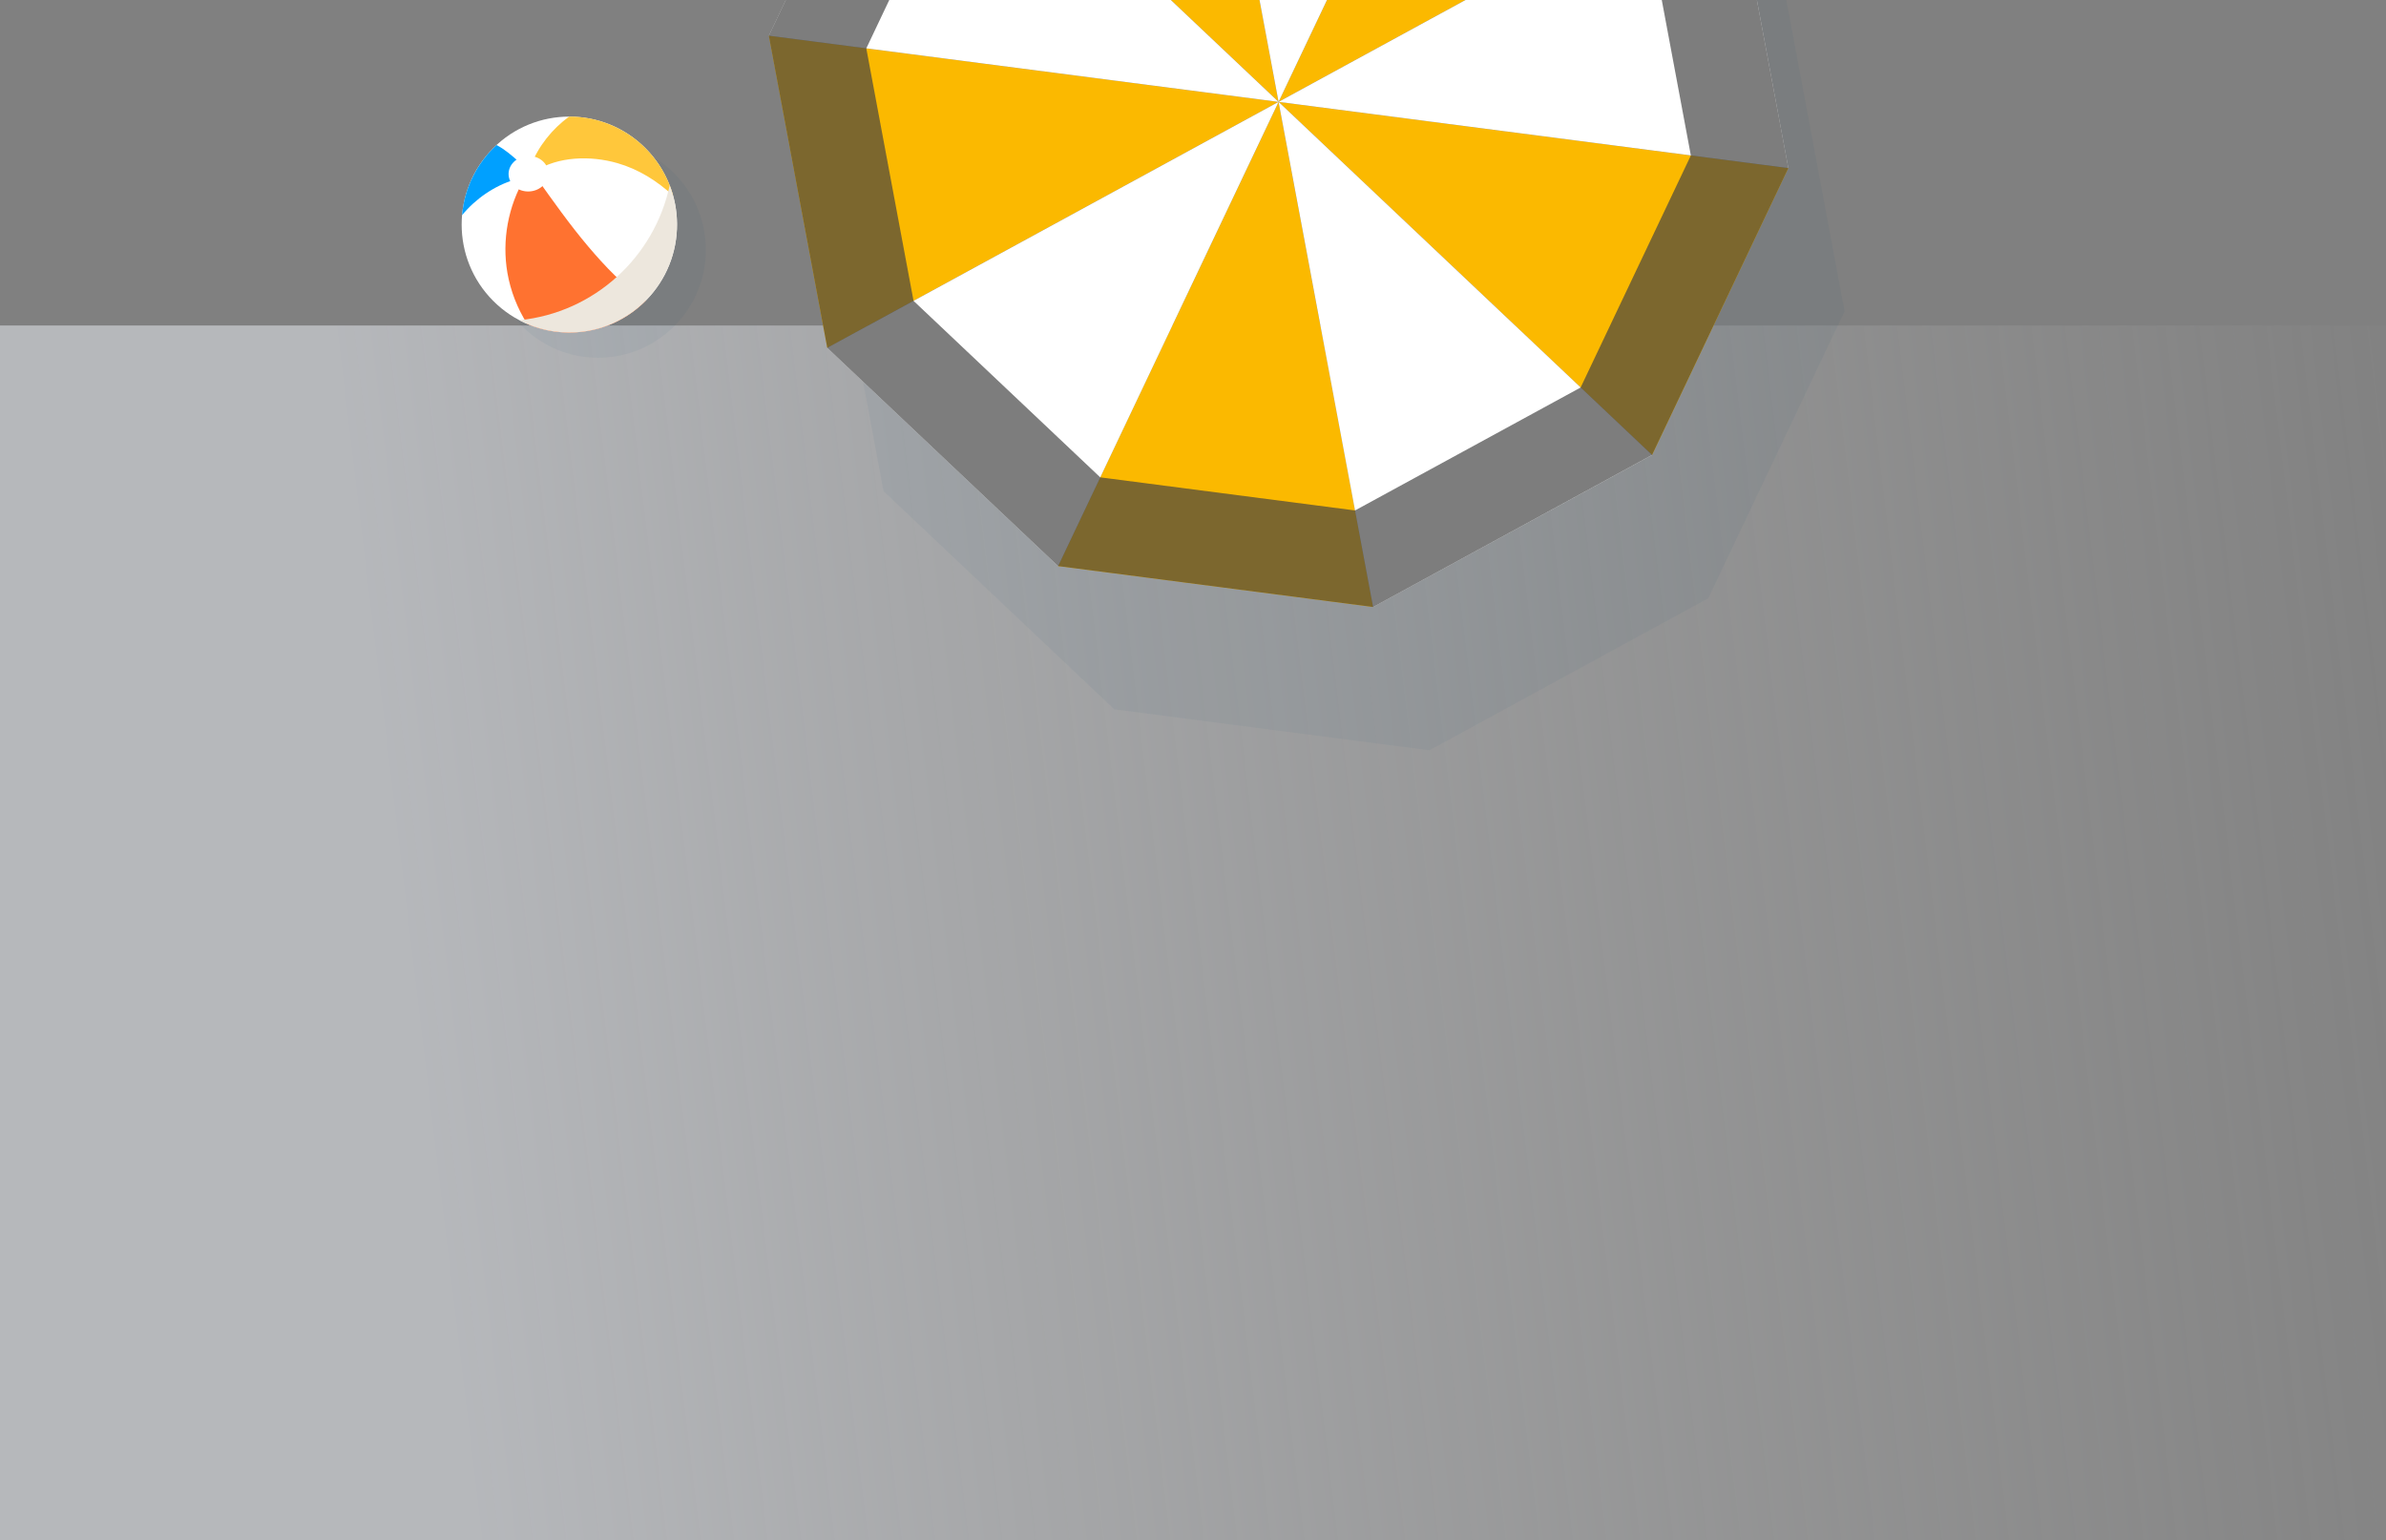 <svg width="491" height="317" viewBox="0 0 491 317" fill="none" xmlns="http://www.w3.org/2000/svg">
<rect x="0" y="0" width="491" height="317" fill="#808080" stroke="none"/>
<g clip-path="url(#clip0_1518_39998)">
<g opacity="0.5">
<rect x="-2" y="67" width="540" height="324.878" fill="url(#paint0_linear_1518_39998)"/>
</g>
<g style="mix-blend-mode:multiply" opacity="0.05">
<path d="M197.836 -22.215L255.235 -53.508L320.066 -45.081L367.561 -0.162L369.455 9.963L379.58 64.096L351.541 123.148L294.141 154.434L229.311 146.014L181.815 101.095L169.797 36.837L197.836 -22.215Z" fill="#004770"/>
</g>
<path d="M308.491 -74.58L355.986 -29.661L263.11 20.971L308.491 -74.58Z" fill="#FBB900"/>
<path d="M186.262 -51.707L243.662 -83L263.111 20.971L186.262 -51.707Z" fill="#FBB900"/>
<path d="M263.111 20.971L170.242 71.603L158.223 7.345L263.111 20.971Z" fill="#FBB900"/>
<path d="M368.006 34.597L339.967 93.656L263.111 20.971L368.006 34.597Z" fill="#FBB900"/>
<path d="M282.566 124.942L217.736 116.521L263.11 20.971L282.566 124.942Z" fill="#FBB900"/>
<path d="M308.492 -74.58L263.111 20.971L243.662 -83L308.492 -74.58Z" fill="white"/>
<path d="M186.262 -51.707L263.111 20.971L158.223 7.345L186.262 -51.707Z" fill="white"/>
<path d="M368.006 34.597L263.111 20.971L355.987 -29.661L368.006 34.597Z" fill="white"/>
<path d="M217.737 116.521L170.242 71.603L263.111 20.971L217.737 116.521Z" fill="white"/>
<path d="M282.567 124.942L263.111 20.971L339.967 93.656L282.567 124.942Z" fill="white"/>
<g style="mix-blend-mode:overlay" opacity="0.69">
<path d="M186.261 -51.707L243.66 -83L308.491 -74.58L355.987 -29.661L368.012 34.597L339.966 93.649L282.567 124.942L217.736 116.522L170.241 71.603L158.215 7.345L186.261 -51.707ZM187.992 61.927L226.41 98.256L278.845 105.069L325.266 79.763L347.95 32.001L338.229 -19.972L299.81 -56.301L247.376 -63.114L200.954 -37.808L178.27 9.954L187.992 61.927Z" fill="#424242"/>
</g>
<g style="mix-blend-mode:multiply" opacity="0.05">
<path d="M145.189 49.92C145.189 49.92 145.189 49.92 145.189 49.916C145.166 49.573 145.131 49.235 145.093 48.896C145.081 48.788 145.066 48.684 145.054 48.58C145.024 48.342 144.989 48.103 144.951 47.868C144.931 47.756 144.916 47.641 144.893 47.529C144.847 47.264 144.793 46.998 144.739 46.736C144.724 46.667 144.713 46.601 144.697 46.532C144.628 46.22 144.551 45.916 144.471 45.612C144.459 45.566 144.448 45.523 144.436 45.477C144.405 45.369 144.371 45.266 144.34 45.158C144.302 45.031 144.267 44.907 144.229 44.784C144.202 44.692 144.171 44.599 144.144 44.511C144.118 44.426 144.087 44.342 144.06 44.261C144.025 44.16 143.991 44.064 143.956 43.964C143.906 43.826 143.857 43.687 143.807 43.548C143.761 43.425 143.711 43.302 143.665 43.179C143.588 42.986 143.507 42.79 143.427 42.601C143.373 42.478 143.319 42.355 143.265 42.236C143.177 42.043 143.085 41.851 142.993 41.658C142.939 41.547 142.885 41.435 142.828 41.323C142.709 41.088 142.582 40.857 142.455 40.626C142.421 40.565 142.39 40.503 142.355 40.442C142.198 40.16 142.029 39.883 141.86 39.61C141.791 39.498 141.718 39.394 141.649 39.283C141.542 39.117 141.43 38.948 141.319 38.786C141.235 38.663 141.15 38.544 141.062 38.424C140.954 38.278 140.847 38.132 140.739 37.985C140.647 37.862 140.555 37.743 140.459 37.62C140.352 37.481 140.236 37.346 140.125 37.212C140.025 37.092 139.929 36.973 139.826 36.853C139.707 36.719 139.588 36.584 139.465 36.453C139.284 36.257 139.1 36.06 138.916 35.872C138.789 35.741 138.662 35.61 138.532 35.483C138.405 35.36 138.271 35.237 138.14 35.117C138.037 35.021 137.929 34.921 137.822 34.825C137.684 34.701 137.541 34.578 137.399 34.459C137.296 34.37 137.192 34.286 137.088 34.201C136.939 34.078 136.789 33.958 136.635 33.839C136.54 33.766 136.44 33.693 136.344 33.62C136.179 33.496 136.017 33.373 135.849 33.258C135.779 33.208 135.71 33.161 135.641 33.115C135.012 32.68 134.359 32.276 133.683 31.907C133.622 31.872 133.561 31.837 133.499 31.802C133.292 31.691 133.084 31.587 132.873 31.483C132.8 31.448 132.727 31.41 132.651 31.375C132.436 31.271 132.221 31.171 132.006 31.075C131.94 31.048 131.879 31.021 131.814 30.994C131.58 30.894 131.345 30.794 131.107 30.701C131.104 30.701 131.096 30.698 131.092 30.694C130.267 30.37 129.418 30.101 128.551 29.878C128.539 29.878 128.528 29.87 128.516 29.87C128.251 29.804 127.986 29.743 127.718 29.685C127.672 29.674 127.622 29.666 127.576 29.654C127.315 29.6 127.05 29.55 126.785 29.504C126.743 29.496 126.7 29.489 126.658 29.485C125.476 29.292 124.263 29.192 123.03 29.196C122.558 29.196 122.082 29.208 121.602 29.242C116.017 29.62 111.057 32.045 107.391 35.733C107.379 35.745 107.367 35.756 107.356 35.768C107.137 35.991 106.922 36.218 106.711 36.449C106.688 36.472 106.669 36.495 106.646 36.519C106.446 36.742 106.25 36.969 106.058 37.2C106.028 37.235 106.001 37.269 105.97 37.304C105.786 37.527 105.609 37.754 105.433 37.985C105.398 38.032 105.364 38.078 105.329 38.124C105.164 38.347 105.003 38.574 104.841 38.801C104.803 38.859 104.765 38.917 104.722 38.975C104.573 39.198 104.427 39.421 104.285 39.648C104.243 39.718 104.2 39.787 104.158 39.856C104.024 40.076 103.893 40.299 103.767 40.526C103.721 40.607 103.678 40.688 103.636 40.769C103.517 40.988 103.398 41.208 103.287 41.431C103.241 41.523 103.198 41.616 103.152 41.708C103.049 41.924 102.945 42.143 102.845 42.363C102.799 42.467 102.757 42.571 102.711 42.671C102.619 42.886 102.53 43.098 102.442 43.317C102.396 43.433 102.358 43.545 102.315 43.66C102.239 43.872 102.158 44.084 102.085 44.295C102.043 44.419 102.005 44.545 101.966 44.669C101.901 44.877 101.832 45.084 101.774 45.296C101.736 45.431 101.705 45.566 101.667 45.7C101.613 45.908 101.555 46.112 101.505 46.32C101.471 46.463 101.444 46.605 101.413 46.748C101.371 46.952 101.325 47.156 101.287 47.364C101.26 47.506 101.241 47.648 101.218 47.791C101.129 48.326 101.056 48.869 101.006 49.416C101.006 49.435 101.003 49.454 100.999 49.473C100.903 50.594 100.887 51.737 100.968 52.896C101.513 61.042 106.373 67.864 113.157 71.279C113.31 71.356 113.468 71.433 113.625 71.51C113.755 71.572 113.886 71.633 114.02 71.695C114.208 71.779 114.397 71.86 114.589 71.937C114.754 72.007 114.919 72.072 115.084 72.137C115.276 72.211 115.464 72.284 115.66 72.353C115.786 72.399 115.913 72.442 116.04 72.484C116.235 72.549 116.435 72.615 116.635 72.673C116.734 72.703 116.834 72.734 116.934 72.765C117.214 72.846 117.498 72.923 117.786 72.992C117.898 73.019 118.013 73.046 118.124 73.073C118.343 73.123 118.562 73.169 118.784 73.215C118.88 73.235 118.976 73.254 119.076 73.273C119.38 73.327 119.683 73.377 119.99 73.419C120.078 73.431 120.17 73.443 120.262 73.454C120.508 73.485 120.758 73.512 121.003 73.535C121.096 73.543 121.191 73.554 121.284 73.562C121.456 73.577 121.629 73.585 121.802 73.597C121.859 73.597 121.917 73.604 121.975 73.608C122.067 73.612 122.163 73.62 122.255 73.624C122.312 73.624 122.366 73.624 122.424 73.624C122.666 73.631 122.907 73.635 123.149 73.631C123.203 73.631 123.257 73.631 123.307 73.631C123.387 73.631 123.468 73.631 123.549 73.627C123.886 73.62 124.224 73.608 124.562 73.585C124.927 73.562 125.291 73.527 125.652 73.485C125.779 73.469 125.902 73.45 126.029 73.435C126.263 73.404 126.497 73.373 126.727 73.335C126.881 73.308 127.03 73.277 127.18 73.25C127.38 73.212 127.579 73.177 127.779 73.135C127.944 73.1 128.105 73.058 128.27 73.019C128.451 72.977 128.631 72.934 128.808 72.884C128.981 72.838 129.153 72.788 129.322 72.738C129.487 72.692 129.649 72.642 129.81 72.592C129.99 72.534 130.167 72.472 130.347 72.411C130.493 72.361 130.639 72.307 130.785 72.253C130.881 72.218 130.977 72.188 131.073 72.149C131.165 72.114 131.253 72.072 131.345 72.037C131.476 71.984 131.603 71.93 131.733 71.876C131.848 71.826 131.964 71.783 132.079 71.733C132.159 71.699 132.236 71.656 132.317 71.622C132.424 71.572 132.532 71.518 132.639 71.468C132.846 71.368 133.054 71.267 133.257 71.16C133.338 71.117 133.418 71.075 133.499 71.029C133.726 70.909 133.952 70.786 134.171 70.655C134.205 70.636 134.24 70.613 134.278 70.594C135.422 69.92 136.501 69.154 137.503 68.295C138.041 67.833 138.559 67.344 139.05 66.829C141.016 64.78 142.59 62.355 143.661 59.687C143.795 59.352 143.922 59.017 144.037 58.675C144.977 55.945 145.404 52.988 145.196 49.928L145.189 49.92Z" fill="#004770"/>
</g>
<path d="M132.827 61.934C141.48 53.256 141.48 39.187 132.827 30.509C124.174 21.831 110.144 21.831 101.491 30.509C92.837 39.187 92.837 53.256 101.491 61.934C110.144 70.612 124.174 70.612 132.827 61.934Z" fill="white"/>
<path d="M138.519 40.289C135.901 30.776 127.19 23.973 117.109 24.004C113.597 26.564 110.783 30.102 109.201 34.16C109.516 34.537 109.704 34.899 110.019 35.276C114.883 32.166 121.52 31.989 127.068 33.583C131.363 34.818 135.237 37.236 138.527 40.293L138.519 40.289Z" fill="#FFC73B"/>
<path d="M132.914 61.844C128.368 58.956 124.526 54.841 121.005 50.687C117.262 46.267 113.761 41.309 110.398 36.593C109.665 36.342 108.725 36.877 107.991 36.627C104.555 42.444 103.266 49.501 104.417 56.165C105.062 59.896 106.471 63.48 108.494 66.675C111.596 68 115.047 68.639 118.64 68.396C124.261 68.019 129.244 65.567 132.914 61.844Z" fill="#FF7230"/>
<path d="M95.086 44.289C97.9 40.874 101.731 38.256 105.931 36.966C105.931 35.777 106.265 34.314 106.668 33.193C105.297 31.988 103.908 30.772 102.295 29.917C102.257 29.898 102.215 29.879 102.173 29.859C98.192 33.536 95.57 38.633 95.086 44.289Z" fill="#00A0FF"/>
<path d="M112.837 35.48C112.971 37.494 111.251 39.249 108.994 39.403C106.737 39.554 104.798 38.044 104.664 36.031C104.529 34.017 106.249 32.262 108.506 32.108C110.764 31.958 112.702 33.467 112.837 35.48Z" fill="white"/>
<g style="mix-blend-mode:multiply">
<path d="M137.809 38.148C134.677 52.832 122.396 64.347 106.875 65.91C110.376 67.754 114.411 68.682 118.645 68.397C130.857 67.577 140.089 56.982 139.272 44.736C139.118 42.414 138.611 40.204 137.813 38.145L137.809 38.148Z" fill="#EDE7DD"/>
</g>
</g>
<defs>
<linearGradient id="paint0_linear_1518_39998" x1="82.878" y1="187" x2="516.78" y2="135.049" gradientUnits="userSpaceOnUse">
<stop stop-color="#EBEFF6"/>
<stop offset="1" stop-color="#D9D9D9" stop-opacity="0"/>
</linearGradient>
<clipPath id="clip0_1518_39998">
<rect width="547" height="397" fill="white" transform="translate(0 -80)"/>
</clipPath>
</defs>
</svg>
